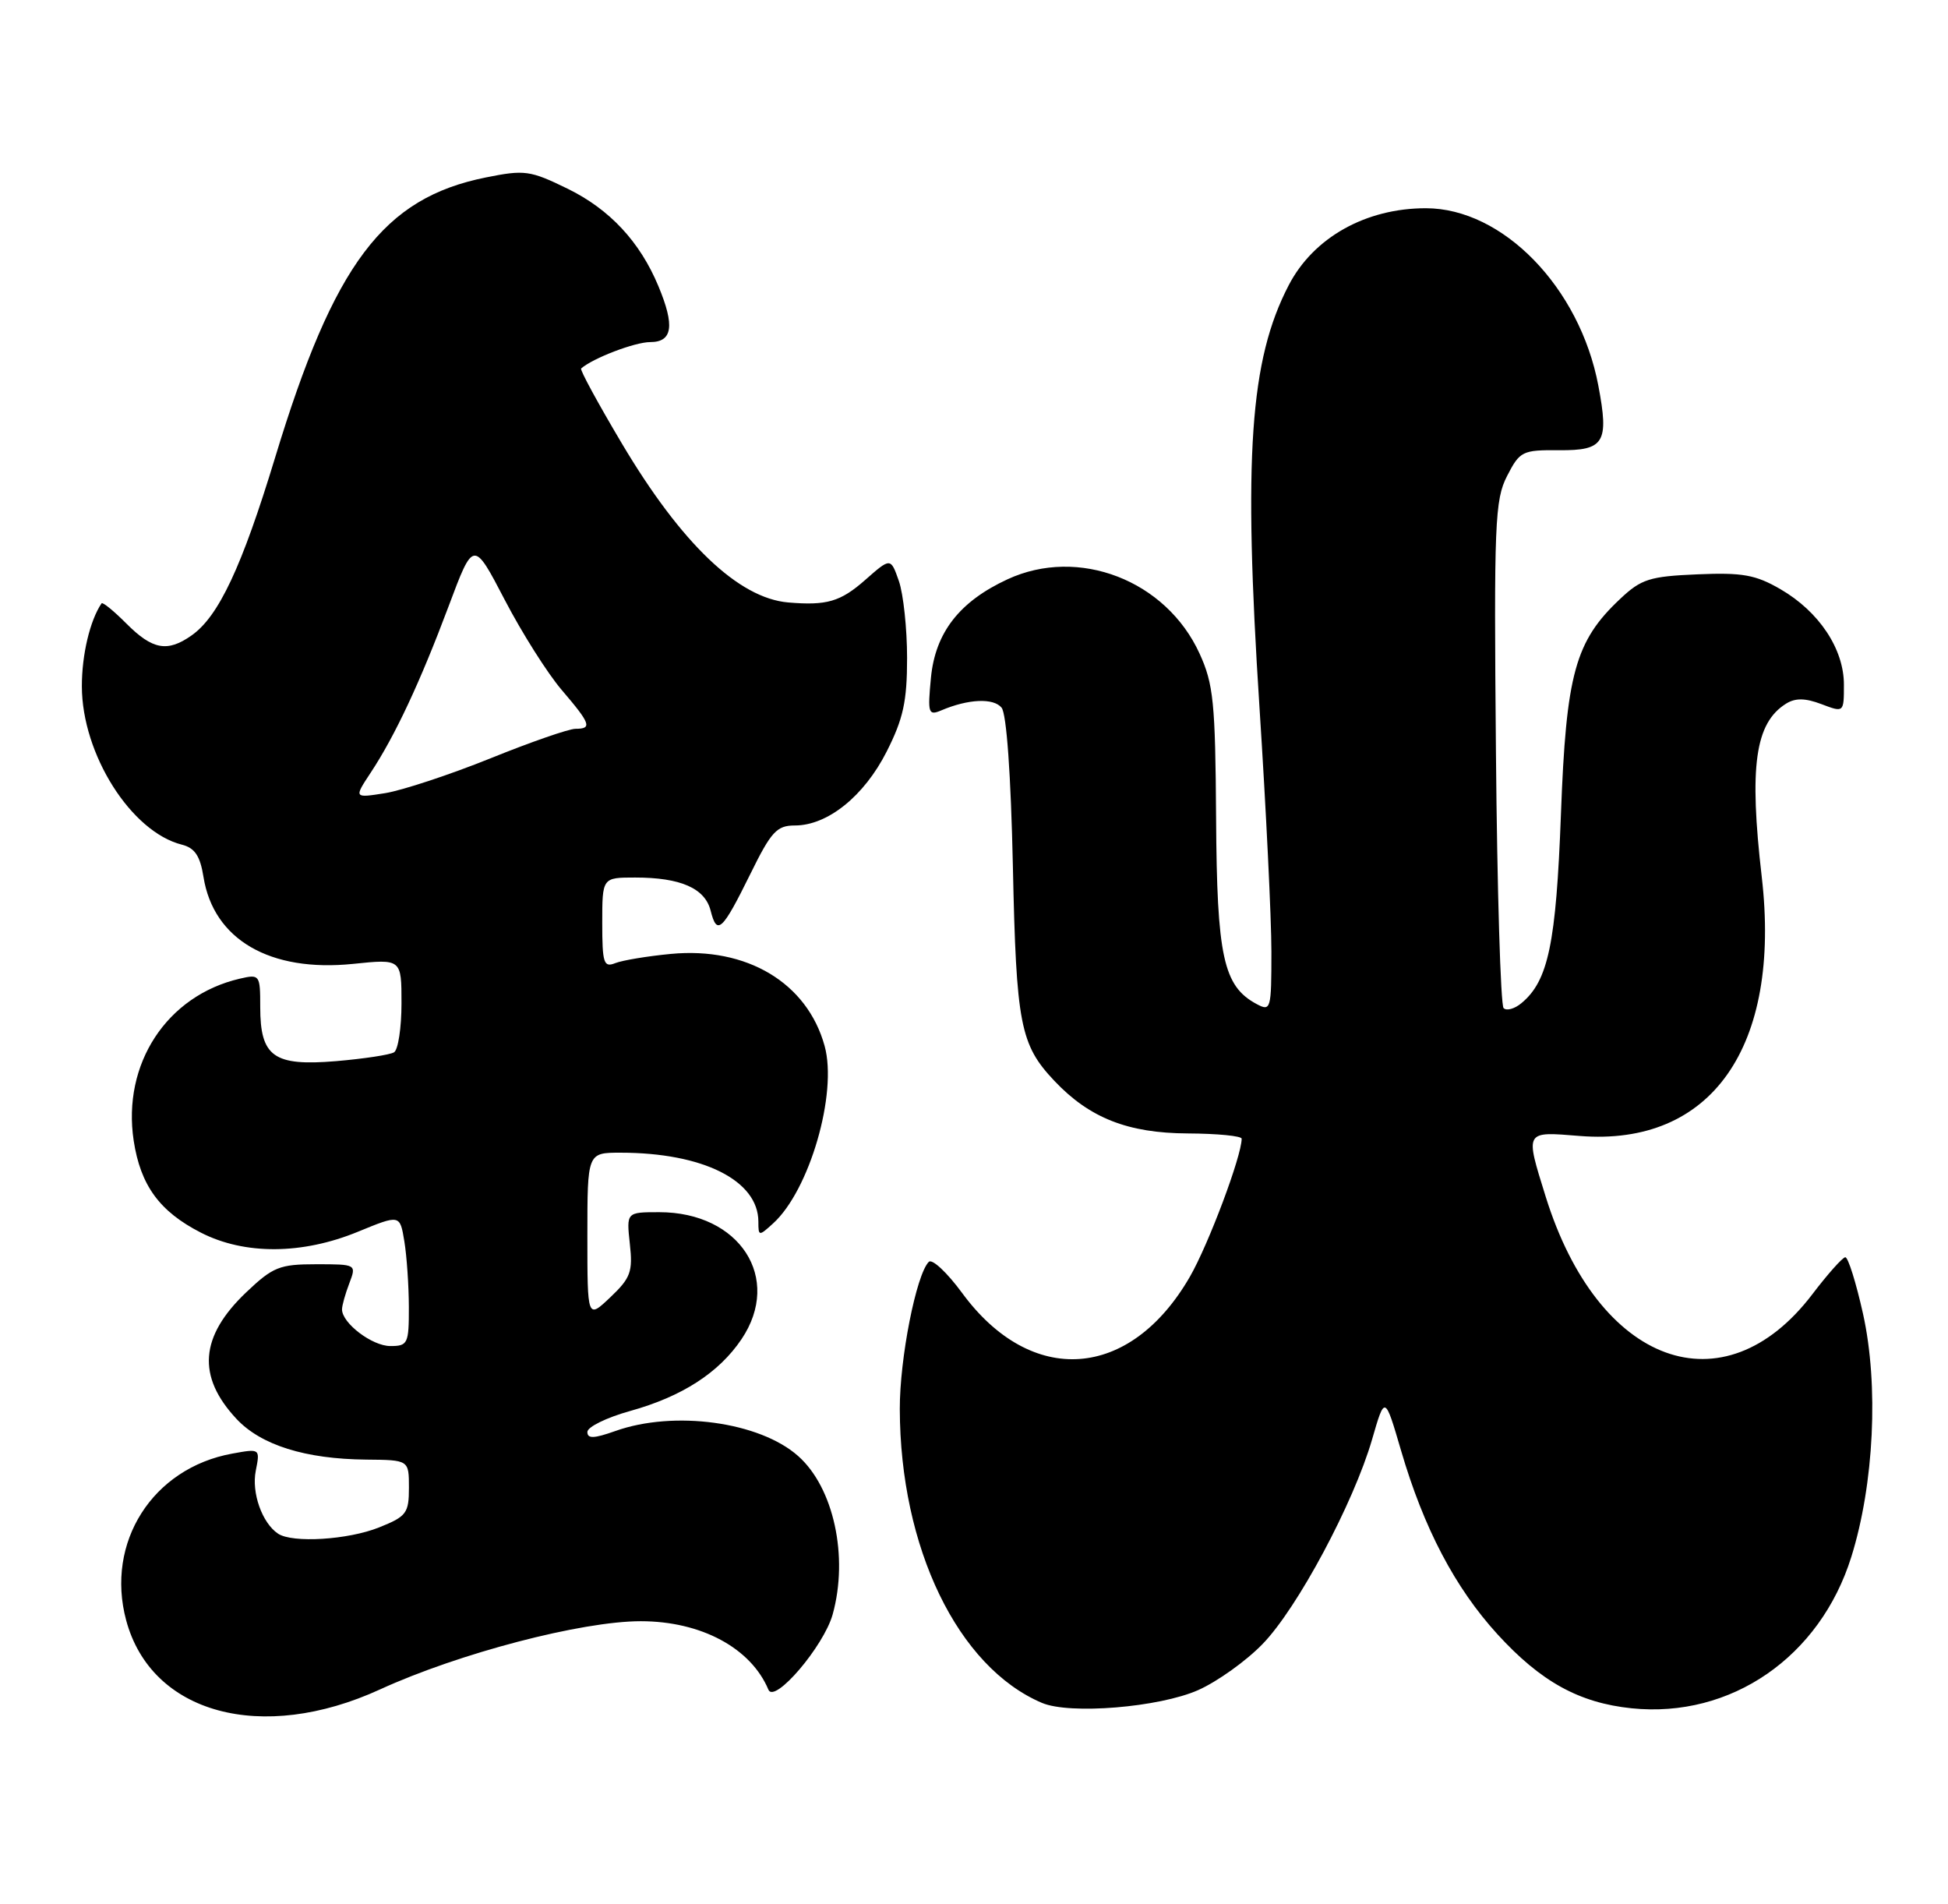 <?xml version="1.0" encoding="UTF-8" standalone="no"?>
<!DOCTYPE svg PUBLIC "-//W3C//DTD SVG 1.1//EN" "http://www.w3.org/Graphics/SVG/1.1/DTD/svg11.dtd" >
<svg xmlns="http://www.w3.org/2000/svg" xmlns:xlink="http://www.w3.org/1999/xlink" version="1.1" viewBox="0 0 262 256">
 <g >
 <path fill="currentColor"
d=" M 51.12 227.17 C 61.73 222.31 78.22 218.00 86.18 218.00 C 94.29 218.00 101.00 221.60 103.35 227.21 C 104.16 229.15 110.80 221.36 111.99 217.09 C 114.15 209.31 112.13 200.03 107.35 195.79 C 102.17 191.18 90.65 189.61 82.75 192.43 C 79.87 193.45 79.00 193.48 79.00 192.55 C 79.00 191.88 81.59 190.61 84.76 189.73 C 91.73 187.79 96.68 184.60 99.73 180.08 C 105.25 171.88 99.50 163.00 88.67 163.00 C 84.25 163.00 84.25 163.00 84.71 167.25 C 85.13 171.00 84.82 171.85 82.09 174.44 C 79.00 177.37 79.00 177.37 79.00 166.19 C 79.00 155.00 79.00 155.00 83.45 155.00 C 94.55 155.00 102.00 158.73 102.00 164.29 C 102.00 166.24 102.07 166.25 103.97 164.52 C 108.87 160.09 112.67 147.02 110.91 140.65 C 108.57 132.16 100.45 127.30 90.24 128.27 C 87.08 128.57 83.71 129.13 82.75 129.51 C 81.20 130.13 81.00 129.52 81.00 124.11 C 81.00 118.00 81.00 118.00 85.43 118.00 C 91.54 118.00 94.82 119.44 95.58 122.46 C 96.43 125.85 97.13 125.20 100.91 117.54 C 103.72 111.82 104.47 111.00 106.91 111.00 C 111.32 111.00 116.22 107.05 119.25 101.07 C 121.49 96.65 122.00 94.31 122.00 88.47 C 122.00 84.53 121.50 79.88 120.90 78.14 C 119.79 74.97 119.79 74.97 116.36 77.99 C 113.03 80.92 111.19 81.45 106.00 81.01 C 99.32 80.43 91.64 73.09 83.66 59.67 C 80.45 54.27 77.97 49.72 78.16 49.55 C 79.76 48.15 85.40 46.00 87.45 46.00 C 90.46 46.00 90.78 43.81 88.55 38.47 C 86.06 32.50 82.00 28.15 76.37 25.39 C 71.30 22.91 70.57 22.81 65.35 23.86 C 51.55 26.63 44.93 35.42 37.01 61.50 C 32.52 76.27 29.40 82.90 25.76 85.45 C 22.52 87.73 20.52 87.37 17.03 83.88 C 15.32 82.16 13.80 80.92 13.66 81.13 C 12.10 83.42 11.00 88.06 11.01 92.30 C 11.03 101.42 17.63 111.86 24.46 113.58 C 26.20 114.02 26.92 115.09 27.37 117.93 C 28.72 126.35 36.31 130.76 47.50 129.61 C 54.00 128.94 54.00 128.94 54.00 134.91 C 54.00 138.20 53.55 141.16 53.00 141.50 C 52.45 141.84 48.94 142.37 45.20 142.69 C 36.81 143.39 35.00 142.10 35.00 135.41 C 35.00 131.07 34.93 130.98 32.25 131.60 C 22.43 133.88 16.42 143.06 17.98 153.38 C 18.90 159.40 21.46 162.91 27.02 165.75 C 32.90 168.76 40.65 168.71 48.14 165.63 C 53.79 163.31 53.79 163.31 54.38 166.90 C 54.71 168.88 54.98 172.86 54.99 175.75 C 55.00 180.69 54.85 181.00 52.50 181.00 C 50.05 181.00 46.00 177.92 46.00 176.07 C 46.00 175.55 46.44 173.98 46.98 172.57 C 47.95 170.01 47.94 170.00 42.52 170.00 C 37.60 170.00 36.71 170.36 33.12 173.77 C 26.87 179.71 26.46 185.07 31.81 190.80 C 35.11 194.32 41.05 196.19 49.25 196.27 C 55.00 196.32 55.00 196.32 55.00 200.05 C 55.00 203.47 54.67 203.92 50.98 205.39 C 46.82 207.06 39.33 207.52 37.40 206.23 C 35.25 204.80 33.81 200.72 34.40 197.77 C 34.99 194.79 34.98 194.78 31.25 195.46 C 20.52 197.40 14.15 207.40 16.97 217.88 C 20.35 230.44 35.17 234.48 51.12 227.17 Z  M 161.16 227.26 C 163.72 226.12 167.62 223.34 169.82 221.06 C 174.50 216.25 182.06 202.10 184.54 193.56 C 186.26 187.61 186.26 187.61 188.44 195.06 C 191.50 205.51 195.69 213.49 201.40 219.75 C 207.23 226.13 212.39 228.98 219.45 229.71 C 232.80 231.08 244.79 222.82 249.00 209.34 C 252.06 199.55 252.70 186.25 250.57 176.66 C 249.63 172.45 248.56 169.03 248.18 169.06 C 247.81 169.09 245.81 171.33 243.75 174.04 C 231.81 189.72 214.94 183.54 207.89 160.91 C 205.11 151.97 205.01 152.15 212.47 152.75 C 230.18 154.17 239.59 140.78 236.95 117.91 C 235.23 103.06 236.05 97.23 240.22 94.62 C 241.47 93.84 242.80 93.86 244.97 94.68 C 248.00 95.83 248.00 95.83 248.00 92.06 C 248.00 87.26 244.66 82.24 239.47 79.23 C 236.13 77.29 234.35 76.97 228.30 77.23 C 221.89 77.50 220.74 77.86 217.92 80.52 C 211.85 86.21 210.64 90.60 209.94 109.50 C 209.29 126.87 208.24 131.90 204.63 134.89 C 203.71 135.66 202.63 135.96 202.23 135.56 C 201.83 135.16 201.36 119.68 201.20 101.17 C 200.92 70.34 201.05 67.21 202.70 64.00 C 204.41 60.67 204.75 60.50 209.69 60.54 C 215.78 60.59 216.43 59.53 214.97 51.85 C 212.47 38.64 202.11 28.00 191.77 28.00 C 183.69 28.00 176.66 31.94 173.33 38.35 C 168.10 48.40 167.21 61.35 169.40 95.18 C 170.28 108.76 171.00 123.51 171.00 127.97 C 171.00 135.75 170.92 136.03 169.01 135.01 C 164.53 132.61 163.67 128.64 163.56 110.00 C 163.46 94.47 163.21 91.98 161.34 87.89 C 156.84 78.03 145.06 73.47 135.50 77.90 C 129.04 80.89 125.80 85.06 125.21 91.12 C 124.75 95.93 124.86 96.26 126.61 95.52 C 130.23 93.98 133.62 93.83 134.71 95.16 C 135.38 95.99 135.96 104.14 136.23 116.50 C 136.68 137.76 137.21 140.47 141.81 145.34 C 146.54 150.34 151.70 152.37 159.75 152.41 C 163.74 152.43 167.00 152.75 167.00 153.12 C 167.00 155.45 162.54 167.34 160.03 171.69 C 152.00 185.59 138.70 186.53 129.40 173.86 C 127.38 171.11 125.37 169.23 124.92 169.68 C 123.23 171.37 121.00 182.68 121.02 189.46 C 121.06 208.12 128.82 224.17 140.13 228.98 C 143.87 230.58 155.90 229.59 161.16 227.26 Z  M 49.85 103.91 C 53.13 98.95 56.51 91.72 60.33 81.54 C 63.68 72.59 63.68 72.59 67.89 80.67 C 70.20 85.11 73.65 90.56 75.55 92.78 C 79.44 97.33 79.68 98.00 77.40 98.00 C 76.52 98.00 71.35 99.79 65.92 101.99 C 60.48 104.18 54.13 106.27 51.82 106.65 C 47.60 107.32 47.60 107.32 49.85 103.91 Z "/>
</g>
</svg>